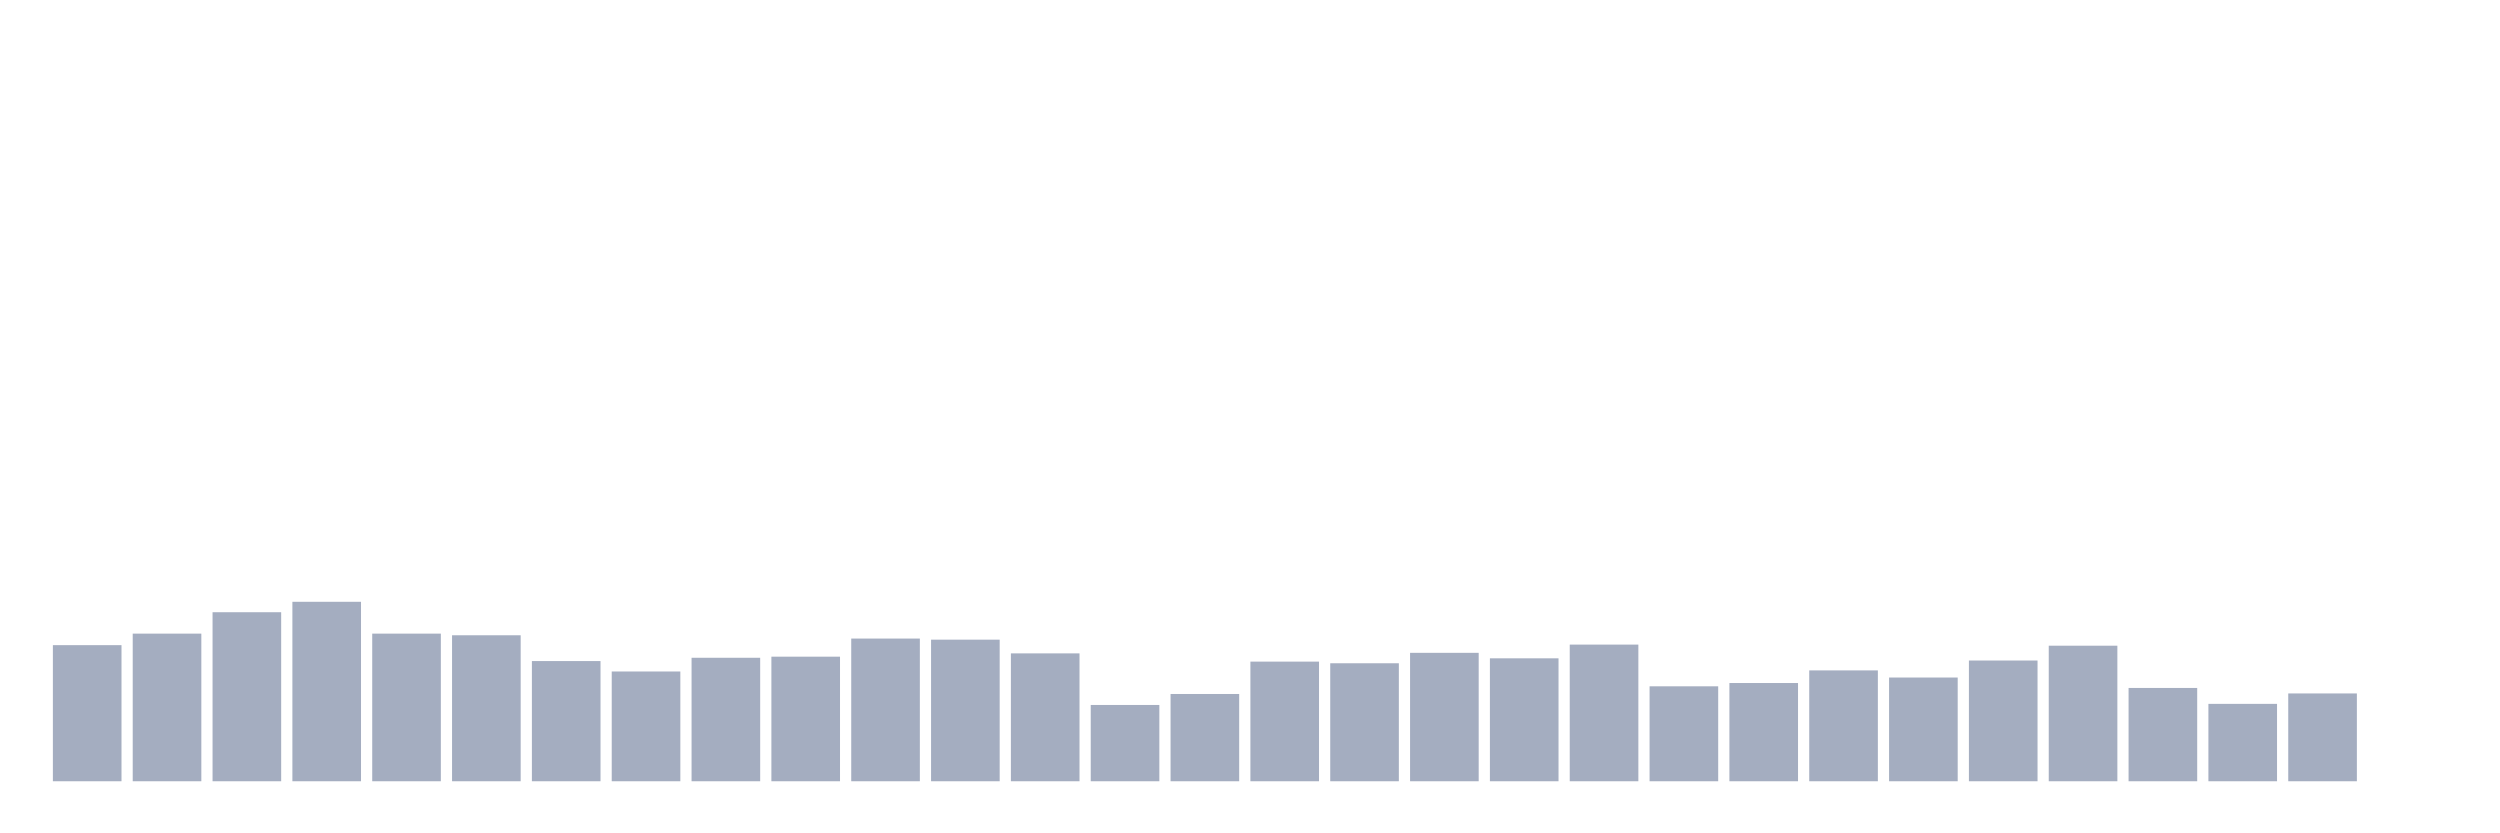 <svg xmlns="http://www.w3.org/2000/svg" viewBox="0 0 480 160"><g transform="translate(10,10)"><rect class="bar" x="0.153" width="13.175" y="113.869" height="26.131" fill="rgb(164,173,192)"></rect><rect class="bar" x="15.482" width="13.175" y="111.656" height="28.344" fill="rgb(164,173,192)"></rect><rect class="bar" x="30.81" width="13.175" y="107.546" height="32.454" fill="rgb(164,173,192)"></rect><rect class="bar" x="46.138" width="13.175" y="105.544" height="34.456" fill="rgb(164,173,192)"></rect><rect class="bar" x="61.466" width="13.175" y="111.656" height="28.344" fill="rgb(164,173,192)"></rect><rect class="bar" x="76.794" width="13.175" y="111.972" height="28.028" fill="rgb(164,173,192)"></rect><rect class="bar" x="92.123" width="13.175" y="116.924" height="23.076" fill="rgb(164,173,192)"></rect><rect class="bar" x="107.451" width="13.175" y="118.926" height="21.074" fill="rgb(164,173,192)"></rect><rect class="bar" x="122.779" width="13.175" y="116.292" height="23.708" fill="rgb(164,173,192)"></rect><rect class="bar" x="138.107" width="13.175" y="116.081" height="23.919" fill="rgb(164,173,192)"></rect><rect class="bar" x="153.436" width="13.175" y="112.604" height="27.396" fill="rgb(164,173,192)"></rect><rect class="bar" x="168.764" width="13.175" y="112.815" height="27.185" fill="rgb(164,173,192)"></rect><rect class="bar" x="184.092" width="13.175" y="115.449" height="24.551" fill="rgb(164,173,192)"></rect><rect class="bar" x="199.42" width="13.175" y="125.354" height="14.646" fill="rgb(164,173,192)"></rect><rect class="bar" x="214.748" width="13.175" y="123.246" height="16.754" fill="rgb(164,173,192)"></rect><rect class="bar" x="230.077" width="13.175" y="117.03" height="22.97" fill="rgb(164,173,192)"></rect><rect class="bar" x="245.405" width="13.175" y="117.346" height="22.654" fill="rgb(164,173,192)"></rect><rect class="bar" x="260.733" width="13.175" y="115.344" height="24.656" fill="rgb(164,173,192)"></rect><rect class="bar" x="276.061" width="13.175" y="116.397" height="23.603" fill="rgb(164,173,192)"></rect><rect class="bar" x="291.39" width="13.175" y="113.763" height="26.237" fill="rgb(164,173,192)"></rect><rect class="bar" x="306.718" width="13.175" y="121.771" height="18.229" fill="rgb(164,173,192)"></rect><rect class="bar" x="322.046" width="13.175" y="121.139" height="18.861" fill="rgb(164,173,192)"></rect><rect class="bar" x="337.374" width="13.175" y="118.716" height="21.284" fill="rgb(164,173,192)"></rect><rect class="bar" x="352.702" width="13.175" y="120.085" height="19.915" fill="rgb(164,173,192)"></rect><rect class="bar" x="368.031" width="13.175" y="116.819" height="23.181" fill="rgb(164,173,192)"></rect><rect class="bar" x="383.359" width="13.175" y="113.974" height="26.026" fill="rgb(164,173,192)"></rect><rect class="bar" x="398.687" width="13.175" y="122.087" height="17.913" fill="rgb(164,173,192)"></rect><rect class="bar" x="414.015" width="13.175" y="125.143" height="14.857" fill="rgb(164,173,192)"></rect><rect class="bar" x="429.344" width="13.175" y="123.141" height="16.859" fill="rgb(164,173,192)"></rect><rect class="bar" x="444.672" width="13.175" y="140" height="0" fill="rgb(164,173,192)"></rect></g></svg>